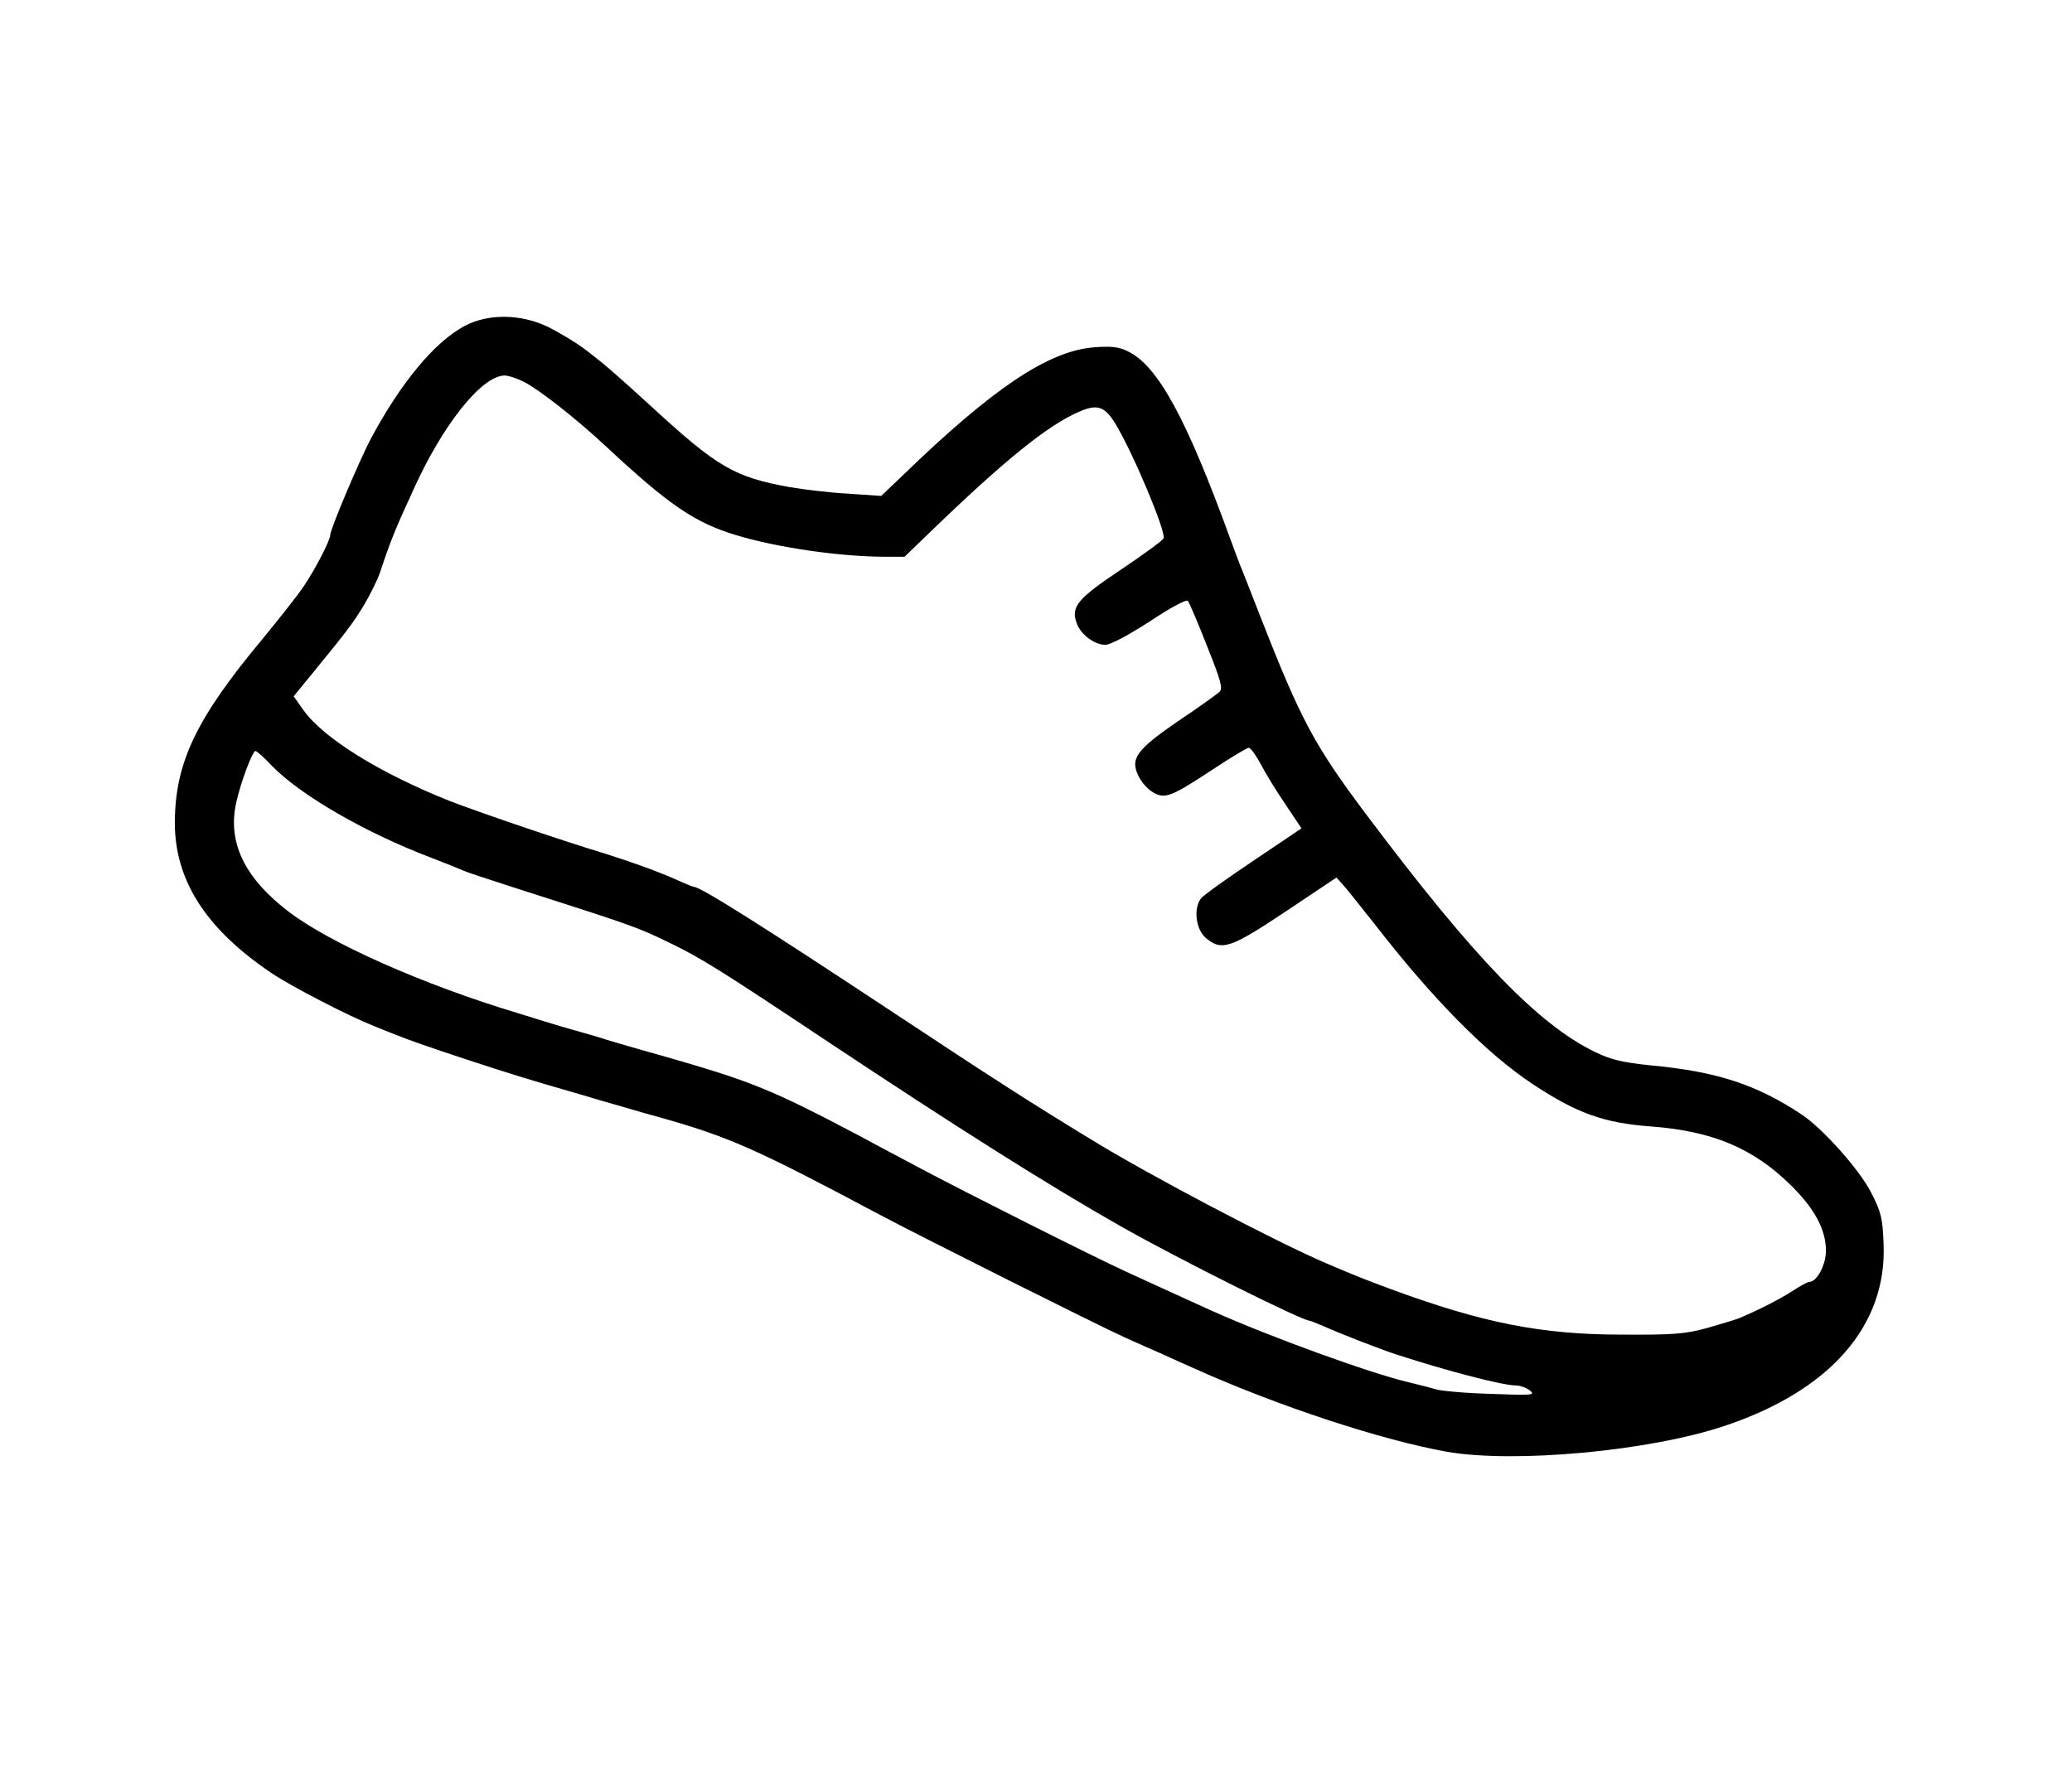 <?xml version="1.0" standalone="no"?>
<!DOCTYPE svg PUBLIC "-//W3C//DTD SVG 20010904//EN"
 "http://www.w3.org/TR/2001/REC-SVG-20010904/DTD/svg10.dtd">
<svg version="1.0" xmlns="http://www.w3.org/2000/svg"
 width="640pt" height="550pt" viewBox="0 0 640 550"
 preserveAspectRatio="xMidYMid meet">

<g transform="translate(0,550) scale(0.1,-0.1)"
fill="#000000" stroke="none">
<path d="M1437 4494 c-94 -49 -200 -177 -294 -354 -36 -70 -123 -275 -123
-293 0 -16 -46 -105 -81 -157 -20 -30 -79 -104 -129 -165 -204 -245 -269 -380
-270 -566 0 -179 96 -329 300 -466 63 -42 235 -131 318 -164 12 -5 32 -13 45
-18 56 -23 120 -45 241 -85 125 -41 185 -60 349 -107 39 -12 101 -30 137 -40
36 -11 83 -24 105 -30 217 -61 298 -97 685 -303 132 -70 675 -342 755 -378 33
-15 85 -38 115 -51 30 -14 75 -34 100 -45 258 -116 578 -221 780 -257 208 -36
624 2 857 80 326 109 502 310 491 563 -3 77 -7 97 -38 157 -35 70 -150 199
-215 242 -140 93 -263 133 -468 152 -86 9 -120 17 -170 41 -176 85 -375 292
-704 730 -163 217 -204 294 -328 610 -31 80 -60 154 -65 165 -4 11 -17 45 -28
75 -137 378 -226 541 -319 585 -28 14 -52 16 -105 12 -141 -12 -311 -126 -589
-395 l-67 -64 -103 7 c-57 3 -138 13 -179 20 -172 31 -225 62 -430 251 -113
103 -143 129 -198 171 -31 24 -85 56 -119 73 -83 40 -183 42 -256 4z m182
-174 c47 -24 162 -114 256 -202 191 -178 272 -233 398 -271 129 -39 323 -67
464 -67 l57 0 86 83 c227 219 358 324 453 365 57 25 80 17 114 -40 55 -92 155
-331 147 -351 -3 -7 -62 -50 -132 -97 -135 -90 -155 -115 -136 -166 12 -34 55
-66 88 -66 16 0 70 29 137 72 63 42 113 69 118 64 4 -5 31 -67 59 -139 42
-105 50 -132 39 -142 -7 -7 -64 -48 -127 -90 -131 -90 -151 -117 -122 -173 9
-18 29 -40 44 -48 36 -21 55 -14 184 71 56 37 106 67 111 67 6 0 23 -24 38
-52 15 -29 50 -86 77 -125 l48 -72 -147 -99 c-82 -55 -155 -107 -163 -117 -24
-30 -17 -95 14 -122 49 -42 76 -33 247 81 l157 105 20 -22 c11 -12 53 -65 95
-118 182 -235 348 -403 491 -498 138 -91 220 -120 366 -131 189 -14 315 -67
430 -180 75 -73 110 -139 110 -204 0 -43 -28 -96 -51 -96 -6 0 -29 -13 -52
-28 -37 -24 -99 -56 -162 -83 -11 -5 -56 -18 -100 -31 -69 -19 -105 -22 -265
-21 -248 0 -431 36 -715 141 -76 28 -104 39 -200 80 -152 65 -543 270 -725
382 -184 112 -307 191 -600 385 -414 274 -606 395 -626 395 -2 0 -23 8 -47 19
-62 28 -143 57 -222 82 -158 48 -399 131 -487 165 -218 87 -391 195 -452 282
l-29 41 59 72 c103 126 124 153 159 211 19 32 41 77 49 100 32 97 46 131 101
251 92 205 212 355 283 357 12 0 40 -9 61 -20z m-779 -1186 c90 -92 290 -207
490 -283 47 -18 94 -37 105 -42 11 -5 79 -27 150 -50 365 -117 379 -121 480
-170 98 -47 159 -85 495 -309 399 -265 684 -445 903 -569 178 -101 559 -291
582 -291 3 0 24 -9 48 -19 54 -24 170 -69 222 -86 161 -52 327 -95 367 -95 13
0 33 -7 44 -16 17 -14 7 -15 -121 -10 -77 2 -153 9 -170 14 -16 5 -55 15 -85
22 -118 28 -425 139 -610 222 -68 31 -165 75 -265 121 -104 48 -484 239 -627
315 -54 29 -142 75 -195 104 -273 144 -333 168 -613 248 -80 22 -156 45 -170
49 -14 5 -45 14 -70 21 -25 7 -56 16 -70 20 -14 4 -72 22 -130 40 -296 89
-582 217 -709 314 -137 105 -189 215 -161 338 14 63 50 158 59 158 4 0 27 -20
51 -46z"/>
</g>
</svg>
